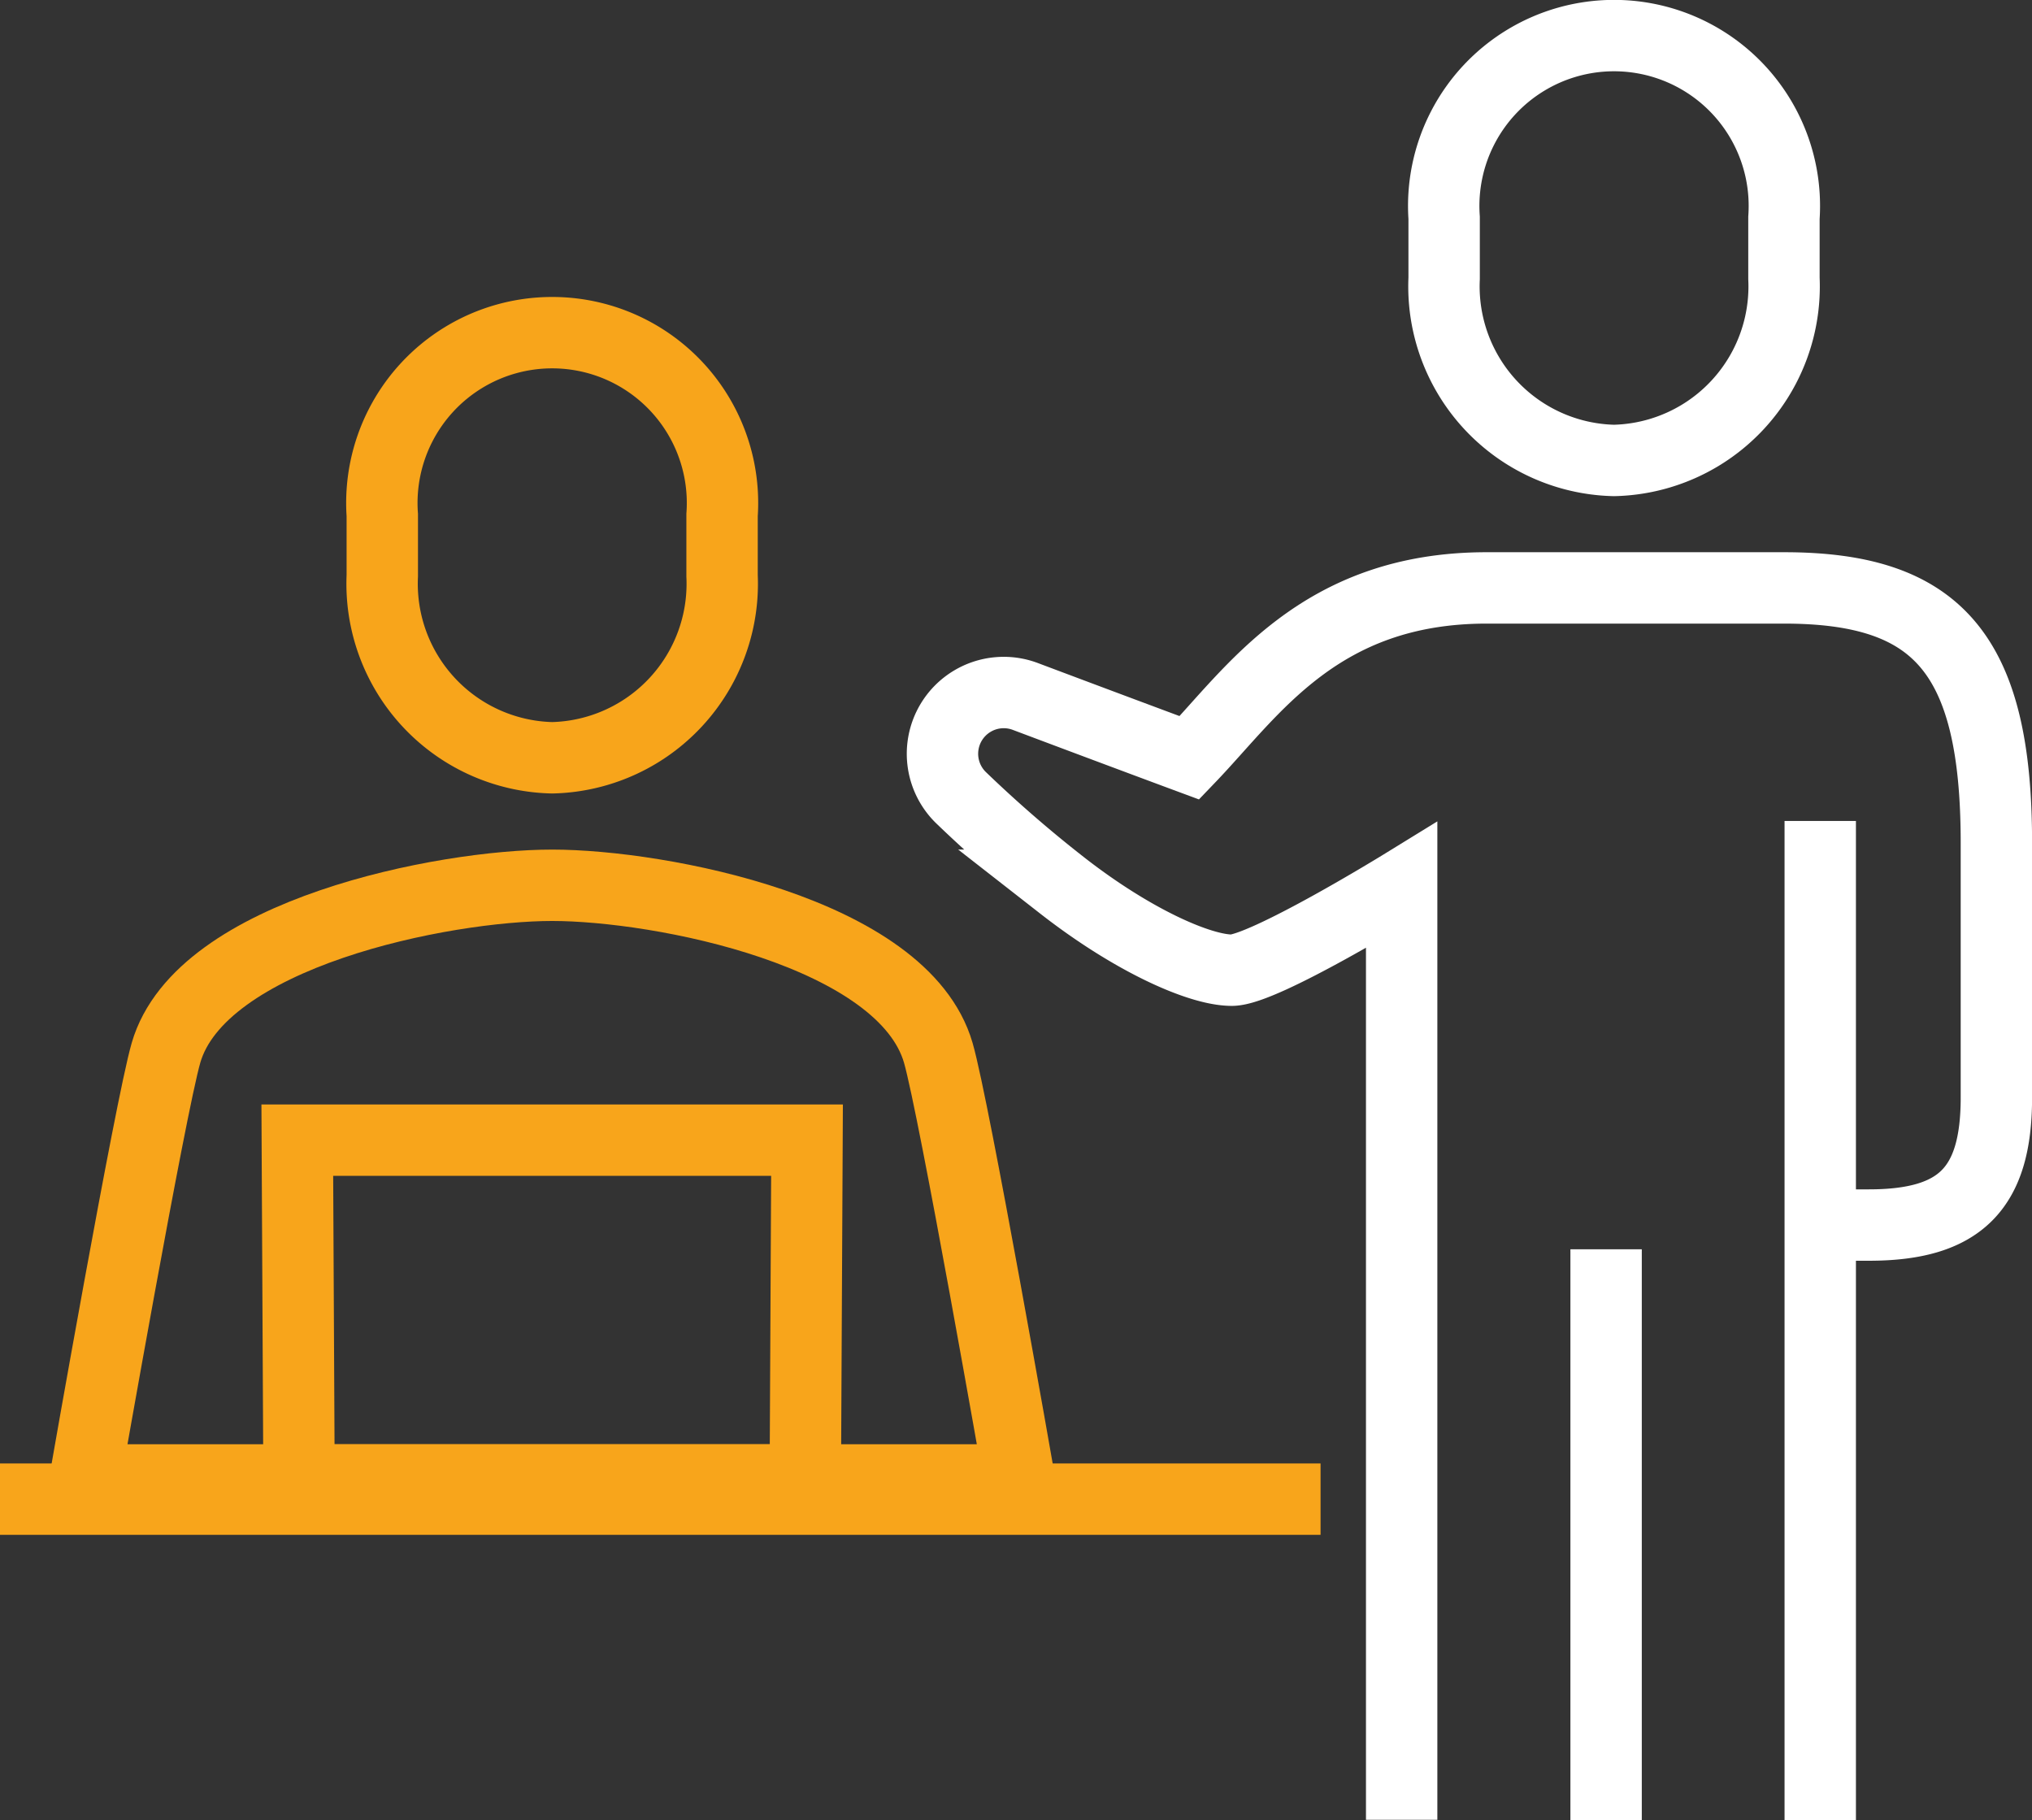 <svg xmlns="http://www.w3.org/2000/svg" width="56.933" height="51" viewBox="0 0 56.933 51">
  <rect x="0" y="0" width="56.933" height="51" fill="#333333" stroke="none"/>
  <g id="Group_27741" data-name="Group 27741" transform="translate(-208 -53)">
    <path id="Path_55781" data-name="Path 55781" d="M223.091,74h0c-3.039,0-9.85,1.339-10.82,4.694C211.827,80.231,210,90.66,210,90.66h26.181s-1.827-10.43-2.271-11.964C232.931,75.307,226.105,74,223.091,74Z" transform="translate(0.38 3.802)" fill="none" stroke="#f8a51b" stroke-miterlimit="10" stroke-width="2"/>
    <path id="Path_55782" data-name="Path 55782" d="M229.233,89.52l.048-9.52H215l.048,9.52Z" transform="translate(1.33 4.942)" fill="none" stroke="#f8a51b" stroke-miterlimit="10" stroke-width="2"/>
    <line id="Line_3030" data-name="Line 3030" x2="37" transform="translate(208 95)" fill="none" stroke="#f8a51b" stroke-miterlimit="10" stroke-width="2"/>
    <path id="Path_55783" data-name="Path 55783" d="M246.76,65.9A4.877,4.877,0,0,1,242,60.8V59.1a4.772,4.772,0,1,1,9.521,0v1.7A4.877,4.877,0,0,1,246.76,65.9Z" transform="translate(6.462)" fill="none" stroke="#fff" stroke-miterlimit="10" stroke-width="2"/>
    <path id="Path_55784" data-name="Path 55784" d="M243.057,101.512V75.33s-3.868,2.38-4.76,2.38-2.77-.826-4.76-2.38a36.274,36.274,0,0,1-2.832-2.459,1.716,1.716,0,0,1,1.805-2.831c1.86.7,3.736,1.4,4.6,1.72,1.785-1.859,3.644-4.76,8.33-4.76h8.33c4.264,0,5.95,1.8,5.95,7.14v7.14c0,2.553-1.017,3.57-3.57,3.57h-1.19" transform="translate(4.215 2.471)" fill="none" stroke="#fff" stroke-miterlimit="10" stroke-width="2"/>
    <line id="Line_3031" data-name="Line 3031" y2="16" transform="translate(253 88)" fill="none" stroke="#fff" stroke-miterlimit="10" stroke-width="2"/>
    <line id="Line_3032" data-name="Line 3032" y2="28" transform="translate(259 76)" fill="none" stroke="#fff" stroke-miterlimit="10" stroke-width="2"/>
    <path id="Path_55785" data-name="Path 55785" d="M221.76,72.9A4.877,4.877,0,0,1,217,67.8V66.1a4.772,4.772,0,1,1,9.52,0v1.7A4.877,4.877,0,0,1,221.76,72.9Z" transform="translate(1.711 1.33)" fill="none" stroke="#f8a51b" stroke-miterlimit="10" stroke-width="2"/>
  </g>
</svg>
